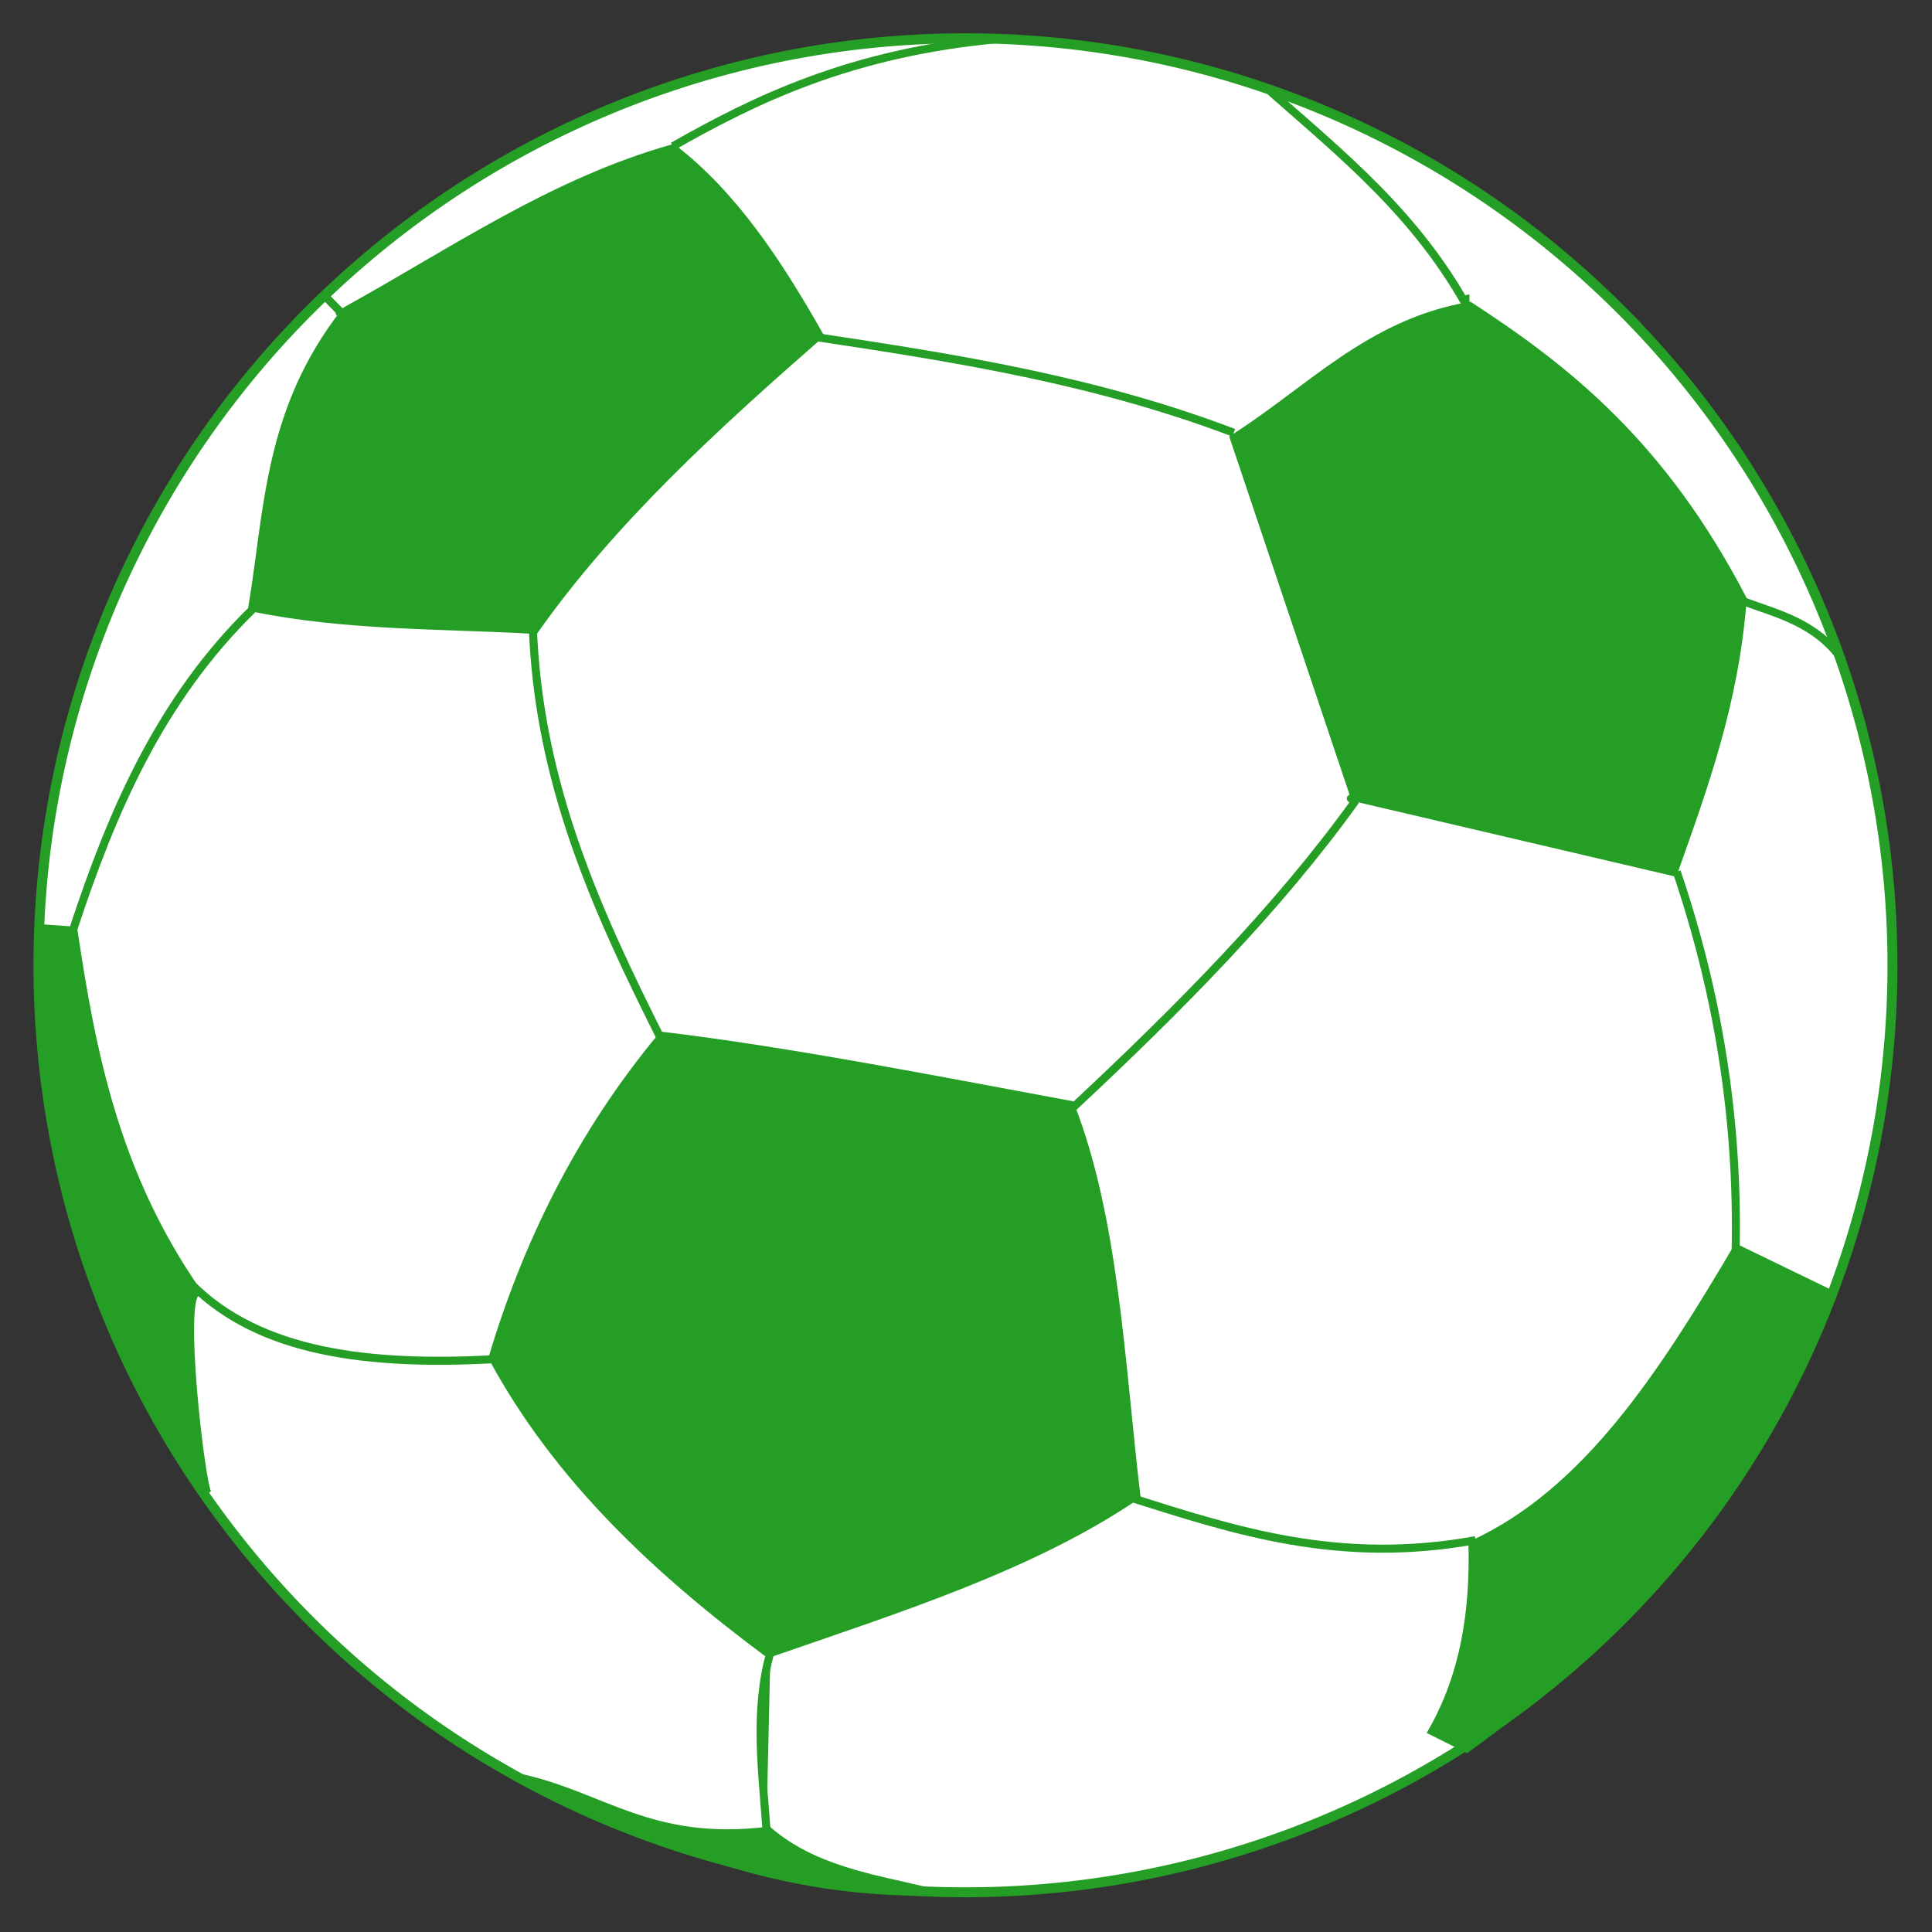 <?xml version="1.0" encoding="UTF-8" standalone="no"?>
<!-- Created with Inkscape (http://www.inkscape.org/) -->
<svg
   xmlns:svg="http://www.w3.org/2000/svg"
   xmlns="http://www.w3.org/2000/svg"
   version="1.0"
   width="400"
   height="400"
   id="svg2">
  <rect width="100%" height="100%" fill="#333333" stroke="none"/>
  <defs
     id="defs4" />
  <g
     id="layer1">
    <path
       d="M 345 336.291 A 93.214 93.214 0 1 1  158.571,336.291 A 93.214 93.214 0 1 1  345 336.291 z"
       transform="matrix(2.059,0,0,2.059,-318.54,-492.574)"
       style="fill:white;fill-opacity:1;fill-rule:evenodd;stroke:#259e25;stroke-width:1;stroke-linejoin:round;stroke-miterlimit:4;stroke-dasharray:none;stroke-opacity:1"
       id="path1882" />
    <path
       d="M 137.095,214.461 C 119.848,235.16 108.894,258.062 101.993,281.095 C 115.533,306.104 136.103,325.254 159.108,342.374 C 186.049,333.023 213.666,324.349 235.261,309.652 C 231.982,281.72 230.785,252.226 221.577,228.74 C 192.62,223.383 163.03,217.551 137.095,214.461 z "
       style="fill:#259e25;fill-opacity:1;fill-rule:evenodd;stroke:#259e25;stroke-width:1.666px;stroke-linecap:butt;stroke-linejoin:miter;stroke-opacity:1"
       id="path2772" />
    <path
       d="M 280.477,165.081 L 255.489,90.713 C 271.142,80.807 283.636,66.841 304.275,63.345 C 324.739,76.657 344.27,92.279 360.794,124.03 C 359.185,145.495 352.75,162.938 346.516,180.549 L 280.477,165.081 z "
       style="fill:#259e25;fill-opacity:1;fill-rule:evenodd;stroke:#259e25;stroke-width:1.666px;stroke-linecap:butt;stroke-linejoin:miter;stroke-opacity:1"
       id="path2774" />
    <path
       d="M 359.604,258.487 C 344.412,284.185 328.633,308.871 304.87,319.767 C 305.176,333.342 303.347,346.443 296.54,358.438 L 303.68,362.008 C 333.881,340.077 361.617,313.525 379.238,268.006 L 359.604,258.487 z "
       style="fill:#259e25;fill-opacity:1;fill-rule:evenodd;stroke:#259e25;stroke-width:1.666px;stroke-linecap:butt;stroke-linejoin:miter;stroke-opacity:1"
       id="path2776" />
    <path
       d="M 110.716,130.406 C 126.865,107.584 148.002,88.325 169.613,69.406 C 161.073,54.325 151.793,40.281 139.323,30.702 C 114.36,37.745 93.634,52.202 71.592,64.357 C 55.467,84.831 55.641,105.305 52.24,125.778 C 71.732,129.758 91.224,129.313 110.716,130.406 z "
       style="fill:#259e25;fill-opacity:1;fill-rule:evenodd;stroke:#259e25;stroke-width:1.666px;stroke-linecap:butt;stroke-linejoin:miter;stroke-opacity:1"
       id="path2845" />
    <path
       d="M 107.771,368.095 C 124.819,371.796 134.633,382.006 159.096,379.033 C 168.512,387.118 180.642,388.869 192.33,391.654 C 157.114,391.913 133.057,379.295 107.771,368.095 z "
       style="fill:#259e25;fill-opacity:1;fill-rule:evenodd;stroke:#259e25;stroke-width:1.666px;stroke-linecap:butt;stroke-linejoin:miter;stroke-opacity:1"
       id="path2847" />
    <path
       d="M 42.985,309.199 C 41.638,307.516 36.956,267.55 40.882,267.55 C 23.859,243.088 18.98,217.911 15.22,192.668 L 9.33,192.247 C 6.913,242.359 24.856,281.203 42.985,309.199 z "
       style="fill:#259e25;fill-opacity:1;fill-rule:evenodd;stroke:#259e25;stroke-width:1.666px;stroke-linecap:butt;stroke-linejoin:miter;stroke-opacity:1"
       id="path2849" />
    <path
       d="M 15.22,192.247 C 23.189,168.045 33.162,144.846 52.24,126.199"
       style="fill:none;fill-rule:evenodd;stroke:#259e25;stroke-width:1.666px;stroke-linecap:butt;stroke-linejoin:miter;stroke-opacity:1"
       id="path2851" />
    <path
       d="M 110.296,129.144 C 111.325,162.008 123.651,188.71 136.799,214.964"
       style="fill:none;fill-rule:evenodd;stroke:#259e25;stroke-width:1.666px;stroke-linecap:butt;stroke-linejoin:miter;stroke-opacity:1"
       id="path2853" />
    <path
       d="M 169.192,69.826 C 197.939,74.161 226.686,78.677 255.433,89.599"
       style="fill:none;fill-rule:evenodd;stroke:#259e25;stroke-width:1.666px;stroke-linecap:butt;stroke-linejoin:miter;stroke-opacity:1"
       id="path2855" />
    <path
       d="M 139.323,30.282 C 155.992,20.824 176.02,10.822 207.168,8.046"
       style="fill:none;fill-rule:evenodd;stroke:#259e25;stroke-width:1.666px;stroke-linecap:butt;stroke-linejoin:miter;stroke-opacity:1"
       id="path2857" />
    <path
       d="M 70.33,64.778 C 69.769,64.217 69.769,64.217 70.33,64.778 z "
       style="fill:none;fill-rule:evenodd;stroke:#259e25;stroke-width:1.666px;stroke-linecap:butt;stroke-linejoin:miter;stroke-opacity:1"
       id="path2859" />
    <path
       d="M 70.55,64.636 L 67.385,61.413"
       style="fill:none;fill-rule:evenodd;stroke:#259e25;stroke-width:1.666px;stroke-linecap:butt;stroke-linejoin:miter;stroke-opacity:1"
       id="path2863" />
    <path
       d="M 101.04,281.854 C 101.04,281.714 101.04,281.573 101.04,281.854 z "
       style="fill:none;fill-rule:evenodd;stroke:#259e25;stroke-width:1.666px;stroke-linecap:butt;stroke-linejoin:miter;stroke-opacity:1"
       id="path2865" />
    <path
       d="M 39.62,265.868 C 53.865,280.169 76.486,282.744 101.882,281.433"
       style="fill:none;fill-rule:evenodd;stroke:#259e25;stroke-width:1.666px;stroke-linecap:butt;stroke-linejoin:miter;stroke-opacity:1"
       id="path2867" />
    <path
       d="M 159.516,342.012 C 156.095,354.212 157.816,366.412 158.675,378.612"
       style="fill:#259e25;fill-opacity:1;fill-rule:evenodd;stroke:#259e25;stroke-width:1.666px;stroke-linecap:butt;stroke-linejoin:miter;stroke-opacity:1"
       id="path2869" />
    <path
       d="M 305.496,318.874 C 277.234,324.037 255.686,316.893 233.978,310.04"
       style="fill:none;fill-rule:evenodd;stroke:#259e25;stroke-width:1.666px;stroke-linecap:butt;stroke-linejoin:miter;stroke-opacity:1"
       id="path2871" />
    <path
       d="M 279.833,165.323 C 279.693,165.323 279.553,165.323 279.833,165.323 z "
       style="fill:none;fill-rule:evenodd;stroke:#259e25;stroke-width:1.666px;stroke-linecap:butt;stroke-linejoin:miter;stroke-opacity:1"
       id="path2873" />
    <path
       d="M 222.199,229.268 C 243.916,208.983 264.519,188.253 280.675,165.744"
       style="fill:none;fill-rule:evenodd;stroke:#259e25;stroke-width:1.666px;stroke-linecap:butt;stroke-linejoin:miter;stroke-opacity:1"
       id="path2875" />
    <path
       d="M 347.144,180.468 C 355.493,205.085 359.965,231.156 359.344,259.137"
       style="fill:none;fill-rule:evenodd;stroke:#259e25;stroke-width:1.666px;stroke-linecap:butt;stroke-linejoin:miter;stroke-opacity:1"
       id="path2877" />
    <path
       d="M 361.027,124.516 C 367.622,127.016 375.907,128.785 381.433,136.636"
       style="fill:none;fill-rule:evenodd;stroke:#259e25;stroke-width:1.666px;stroke-linecap:butt;stroke-linejoin:miter;stroke-opacity:1"
       id="path2879" />
    <path
       d="M 304.233,61.833 C 303.953,61.833 303.673,61.833 304.233,61.833 z "
       style="fill:none;fill-rule:evenodd;stroke:#259e25;stroke-width:1.666px;stroke-linecap:butt;stroke-linejoin:miter;stroke-opacity:1"
       id="path2881" />
    <path
       d="M 263.006,18.923 C 278.023,32.155 293.541,44.637 304.233,64.357"
       style="fill:none;fill-rule:evenodd;stroke:#259e25;stroke-width:1.666px;stroke-linecap:butt;stroke-linejoin:miter;stroke-opacity:1"
       id="path2883" />
  </g>
</svg>